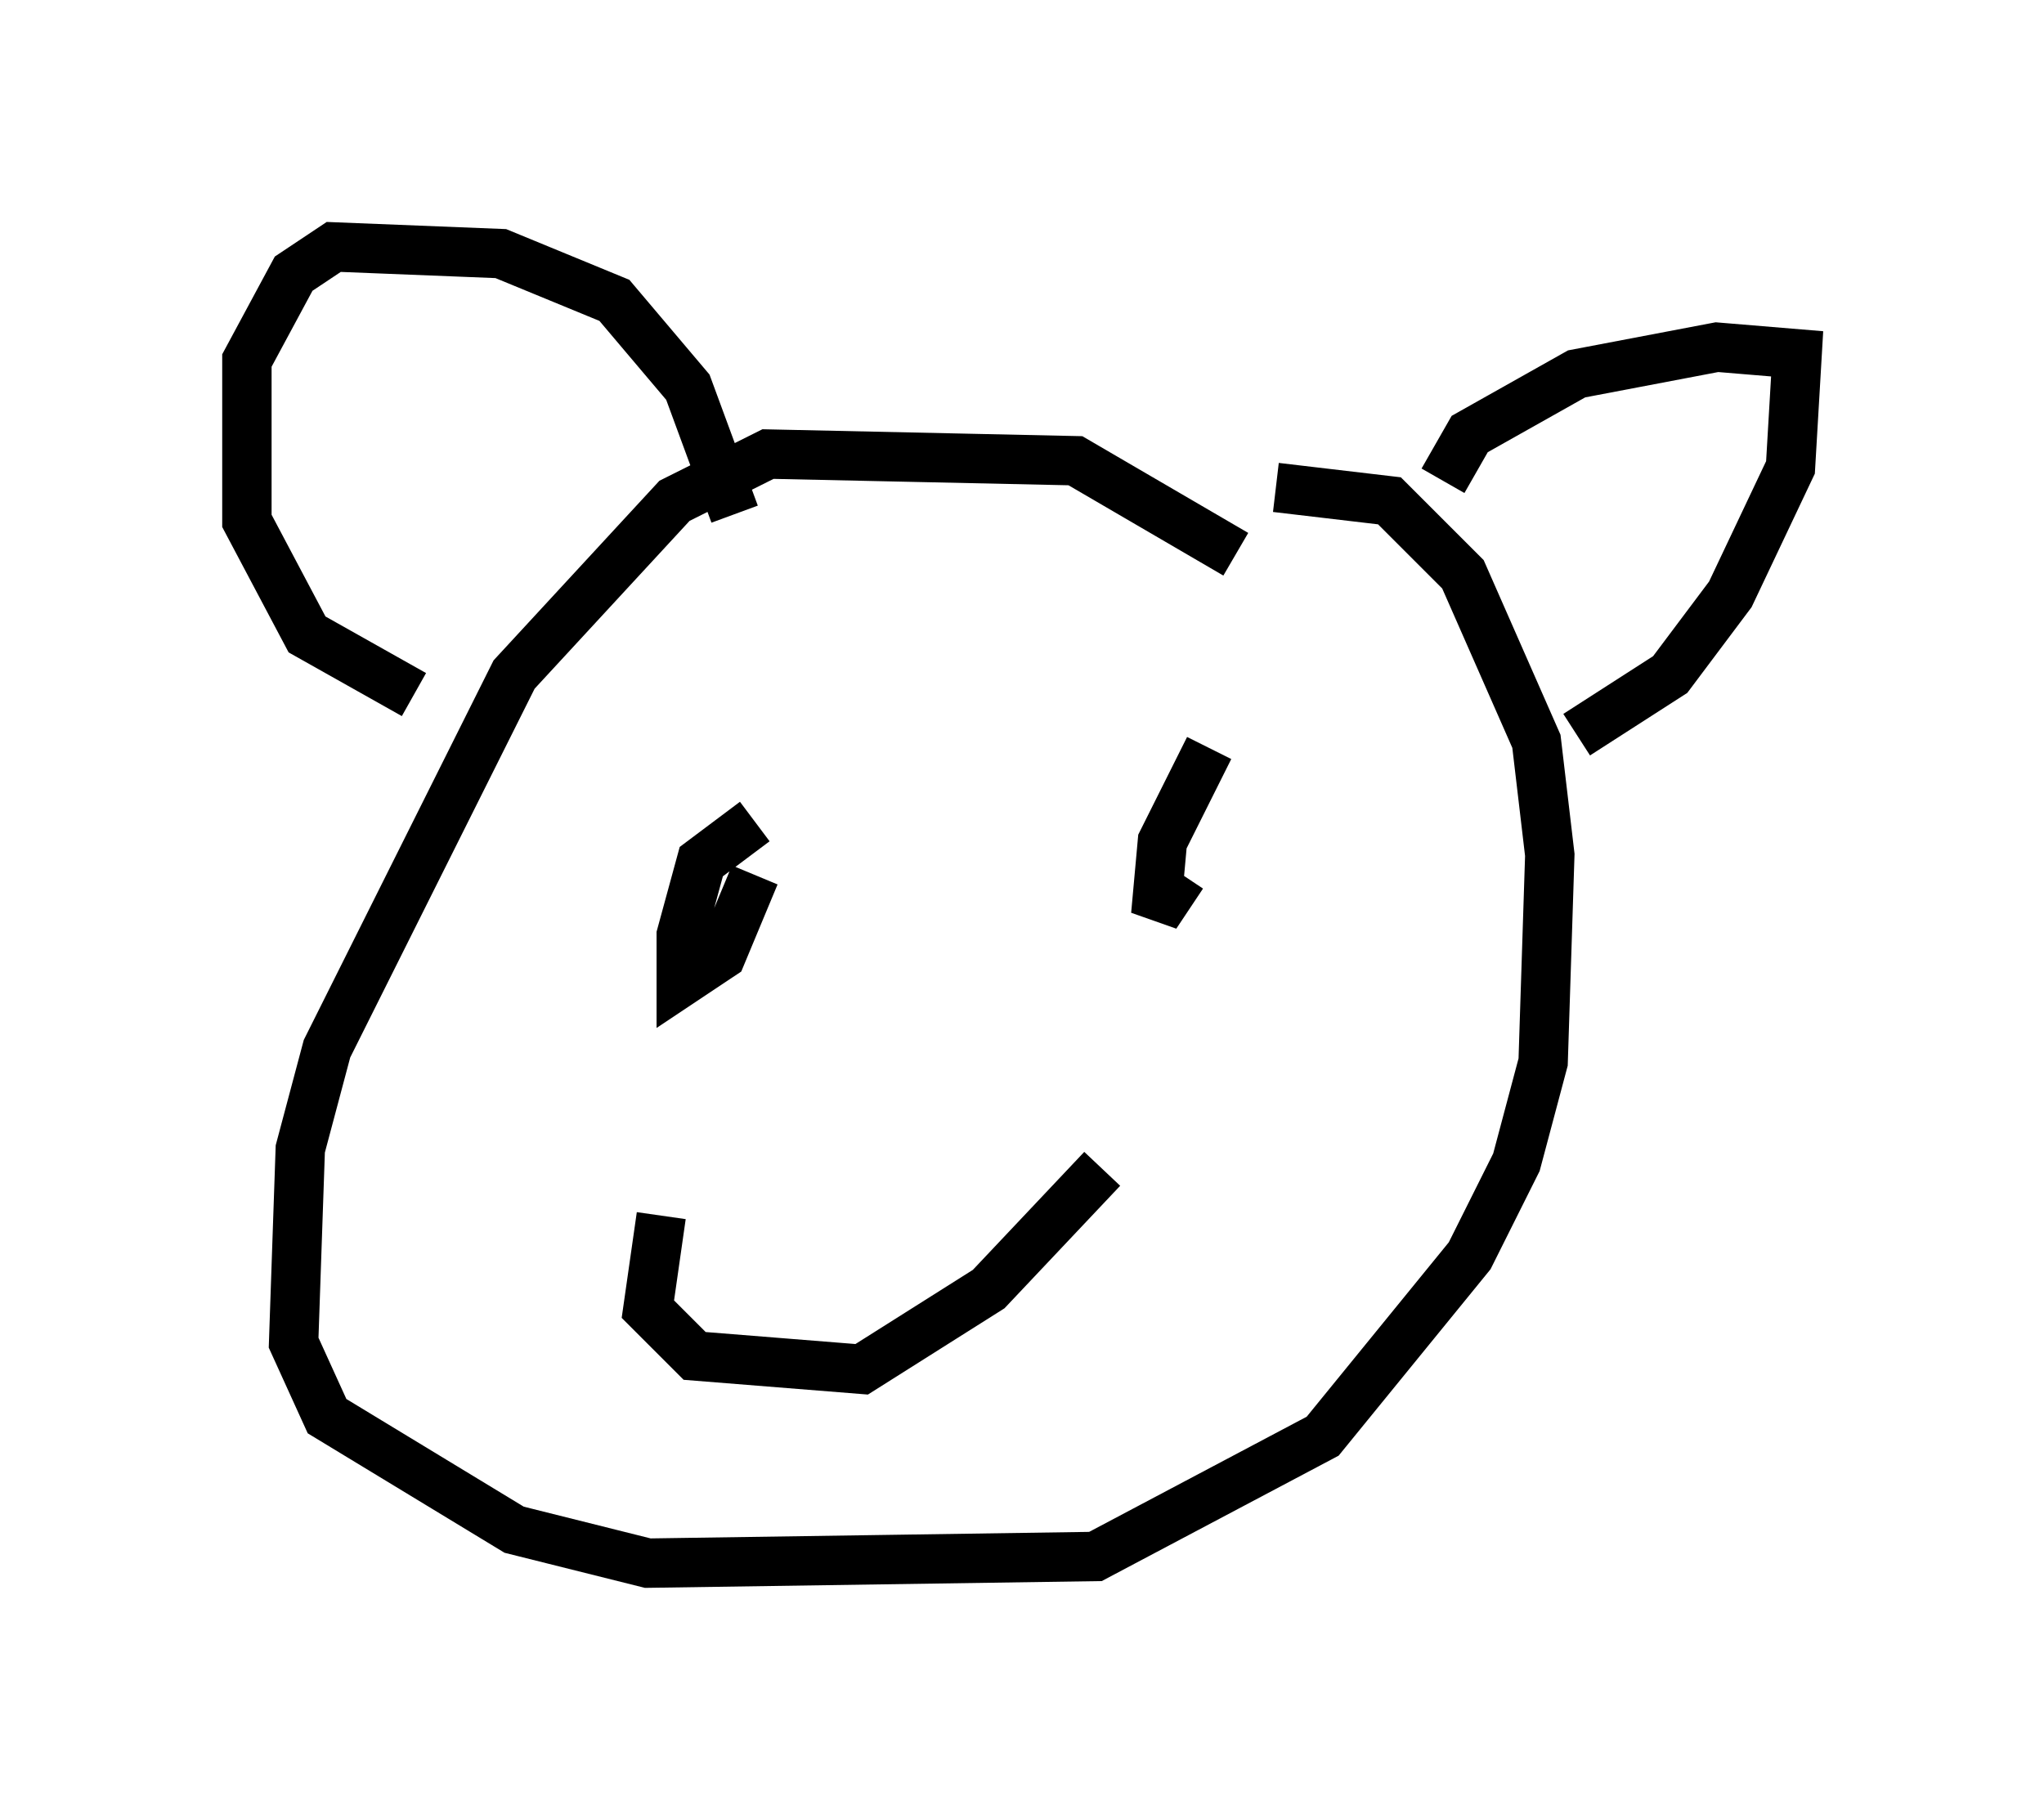 <?xml version="1.0" encoding="utf-8" ?>
<svg baseProfile="full" height="36.657" version="1.1" width="41.393" xmlns="http://www.w3.org/2000/svg" xmlns:ev="http://www.w3.org/2001/xml-events" xmlns:xlink="http://www.w3.org/1999/xlink"><defs /><rect fill="white" height="36.657" width="41.393" x="0" y="0" /><path d="M27.868, 14.743 m-2.842, -3.518 l-3.248, -1.894 -6.225, -0.135 l-1.894, 0.947 -3.248, 3.518 l-3.789, 7.578 -0.541, 2.03 l-0.135, 3.924 0.677, 1.488 l3.789, 2.3 2.706, 0.677 l9.066, -0.135 4.601, -2.436 l2.977, -3.654 0.947, -1.894 l0.541, -2.03 0.135, -4.195 l-0.271, -2.3 -1.488, -3.383 l-1.488, -1.488 -2.3, -0.271 m-10.961, 0.541 l-0.947, -2.571 -1.488, -1.759 l-2.3, -0.947 -3.383, -0.135 l-0.812, 0.541 -0.947, 1.759 l0.0, 3.248 1.218, 2.3 l2.165, 1.218 m20.839, -4.33 l0.541, -0.947 2.165, -1.218 l2.842, -0.541 1.624, 0.135 l-0.135, 2.3 -1.218, 2.571 l-1.218, 1.624 -1.894, 1.218 m-16.644, 1.759 l-1.083, 0.812 -0.406, 1.488 l0.0, 0.947 0.812, -0.541 l0.677, -1.624 m9.202, -2.571 l-0.947, 1.894 -0.135, 1.488 l0.541, -0.812 m-10.555, 6.901 l-0.271, 1.894 0.947, 0.947 l3.383, 0.271 2.571, -1.624 l2.3, -2.436 " fill="none" stroke="black" stroke-width="1" /></svg>